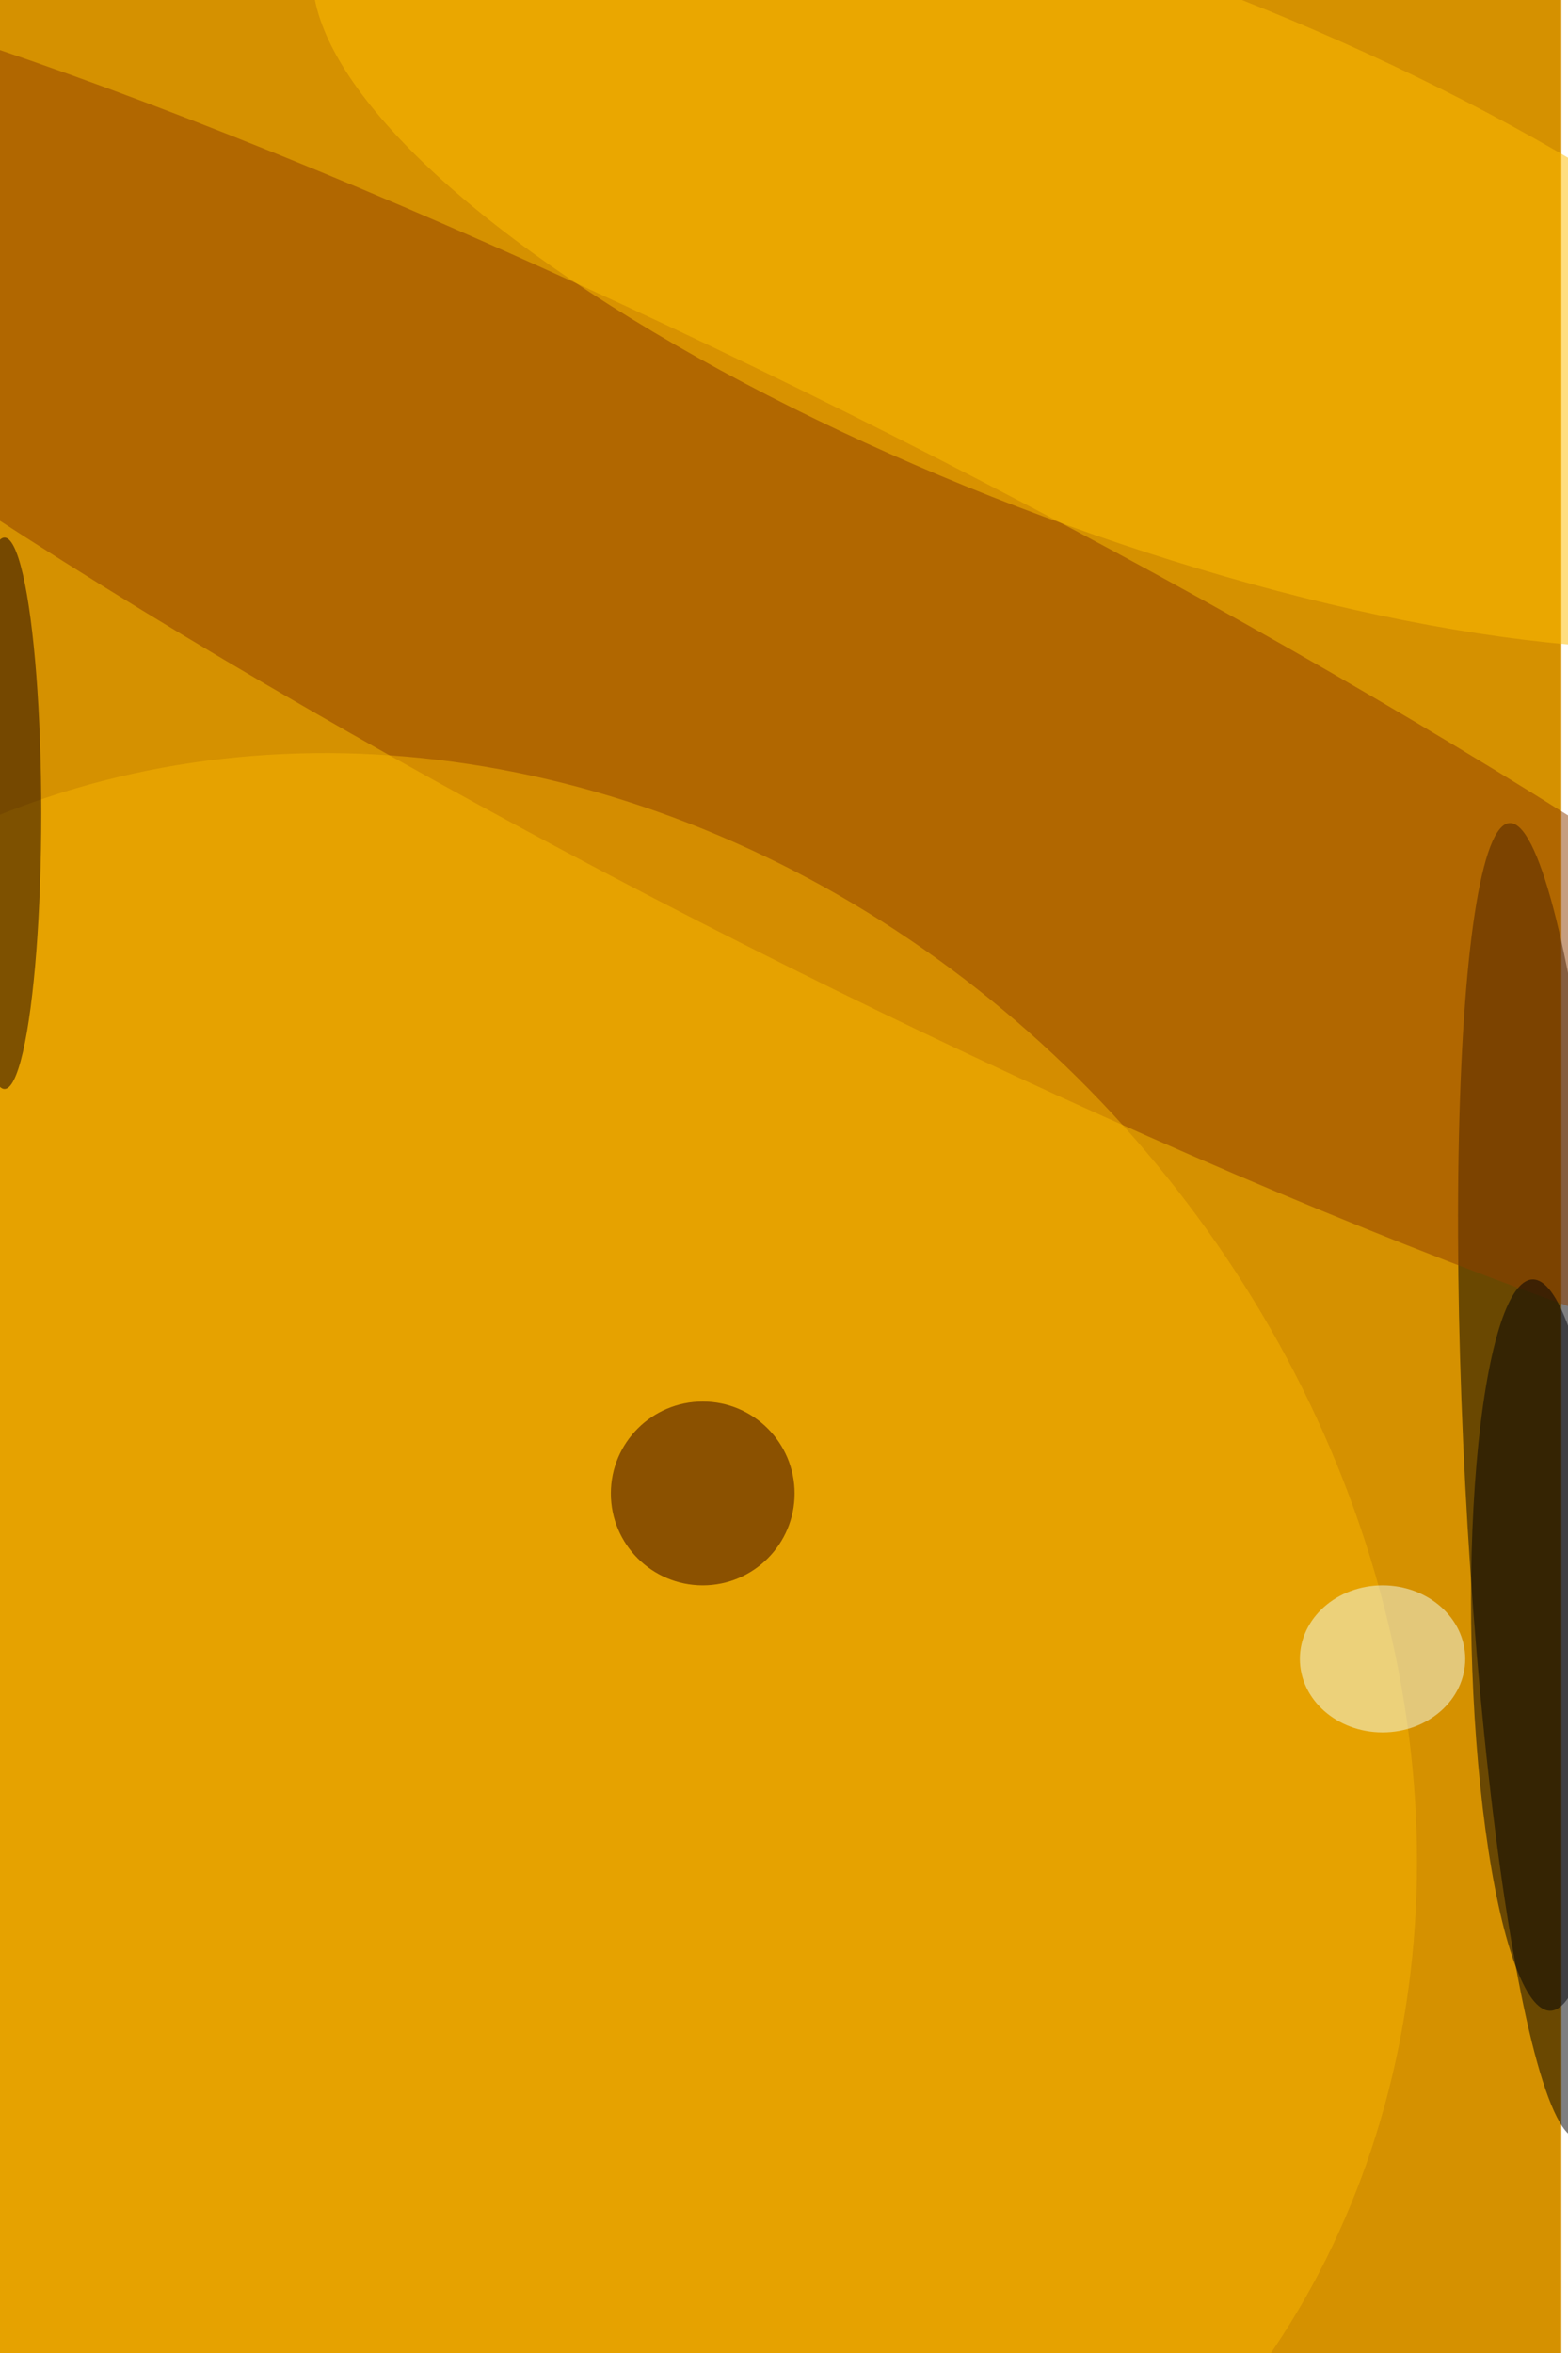 <svg xmlns="http://www.w3.org/2000/svg" viewBox="0 0 936 1404"><filter id="b"><feGaussianBlur stdDeviation="12" /></filter><path fill="#d59100" d="M0 0h932v1404H0z"/><g filter="url(#b)" transform="translate(2.7 2.7) scale(5.484)" fill-opacity=".5"><ellipse fill="#000003" rx="1" ry="1" transform="rotate(-93 160 .8) scale(71.66 8.588)"/><ellipse fill="#8f3e00" rx="1" ry="1" transform="matrix(-150.412 -77.054 12.922 -25.224 88.6 74.6)"/><ellipse fill="#f8b401" rx="1" ry="1" transform="matrix(75.205 83.444 -72.623 65.453 49.2 187.5)"/><ellipse fill="#ffbf00" rx="1" ry="1" transform="matrix(86.816 33.338 -10.798 28.12 121 26.5)"/><ellipse fill="#000006" rx="1" ry="1" transform="matrix(-.973 -39.786 7.608 -.186 167.3 178.5)"/><ellipse fill="#310000" cx="76" cy="162" rx="10" ry="10"/><ellipse fill="#f2fff5" cx="150" cy="180" rx="9" ry="8"/><ellipse fill="#170000" cy="88" rx="4" ry="30"/></g></svg>